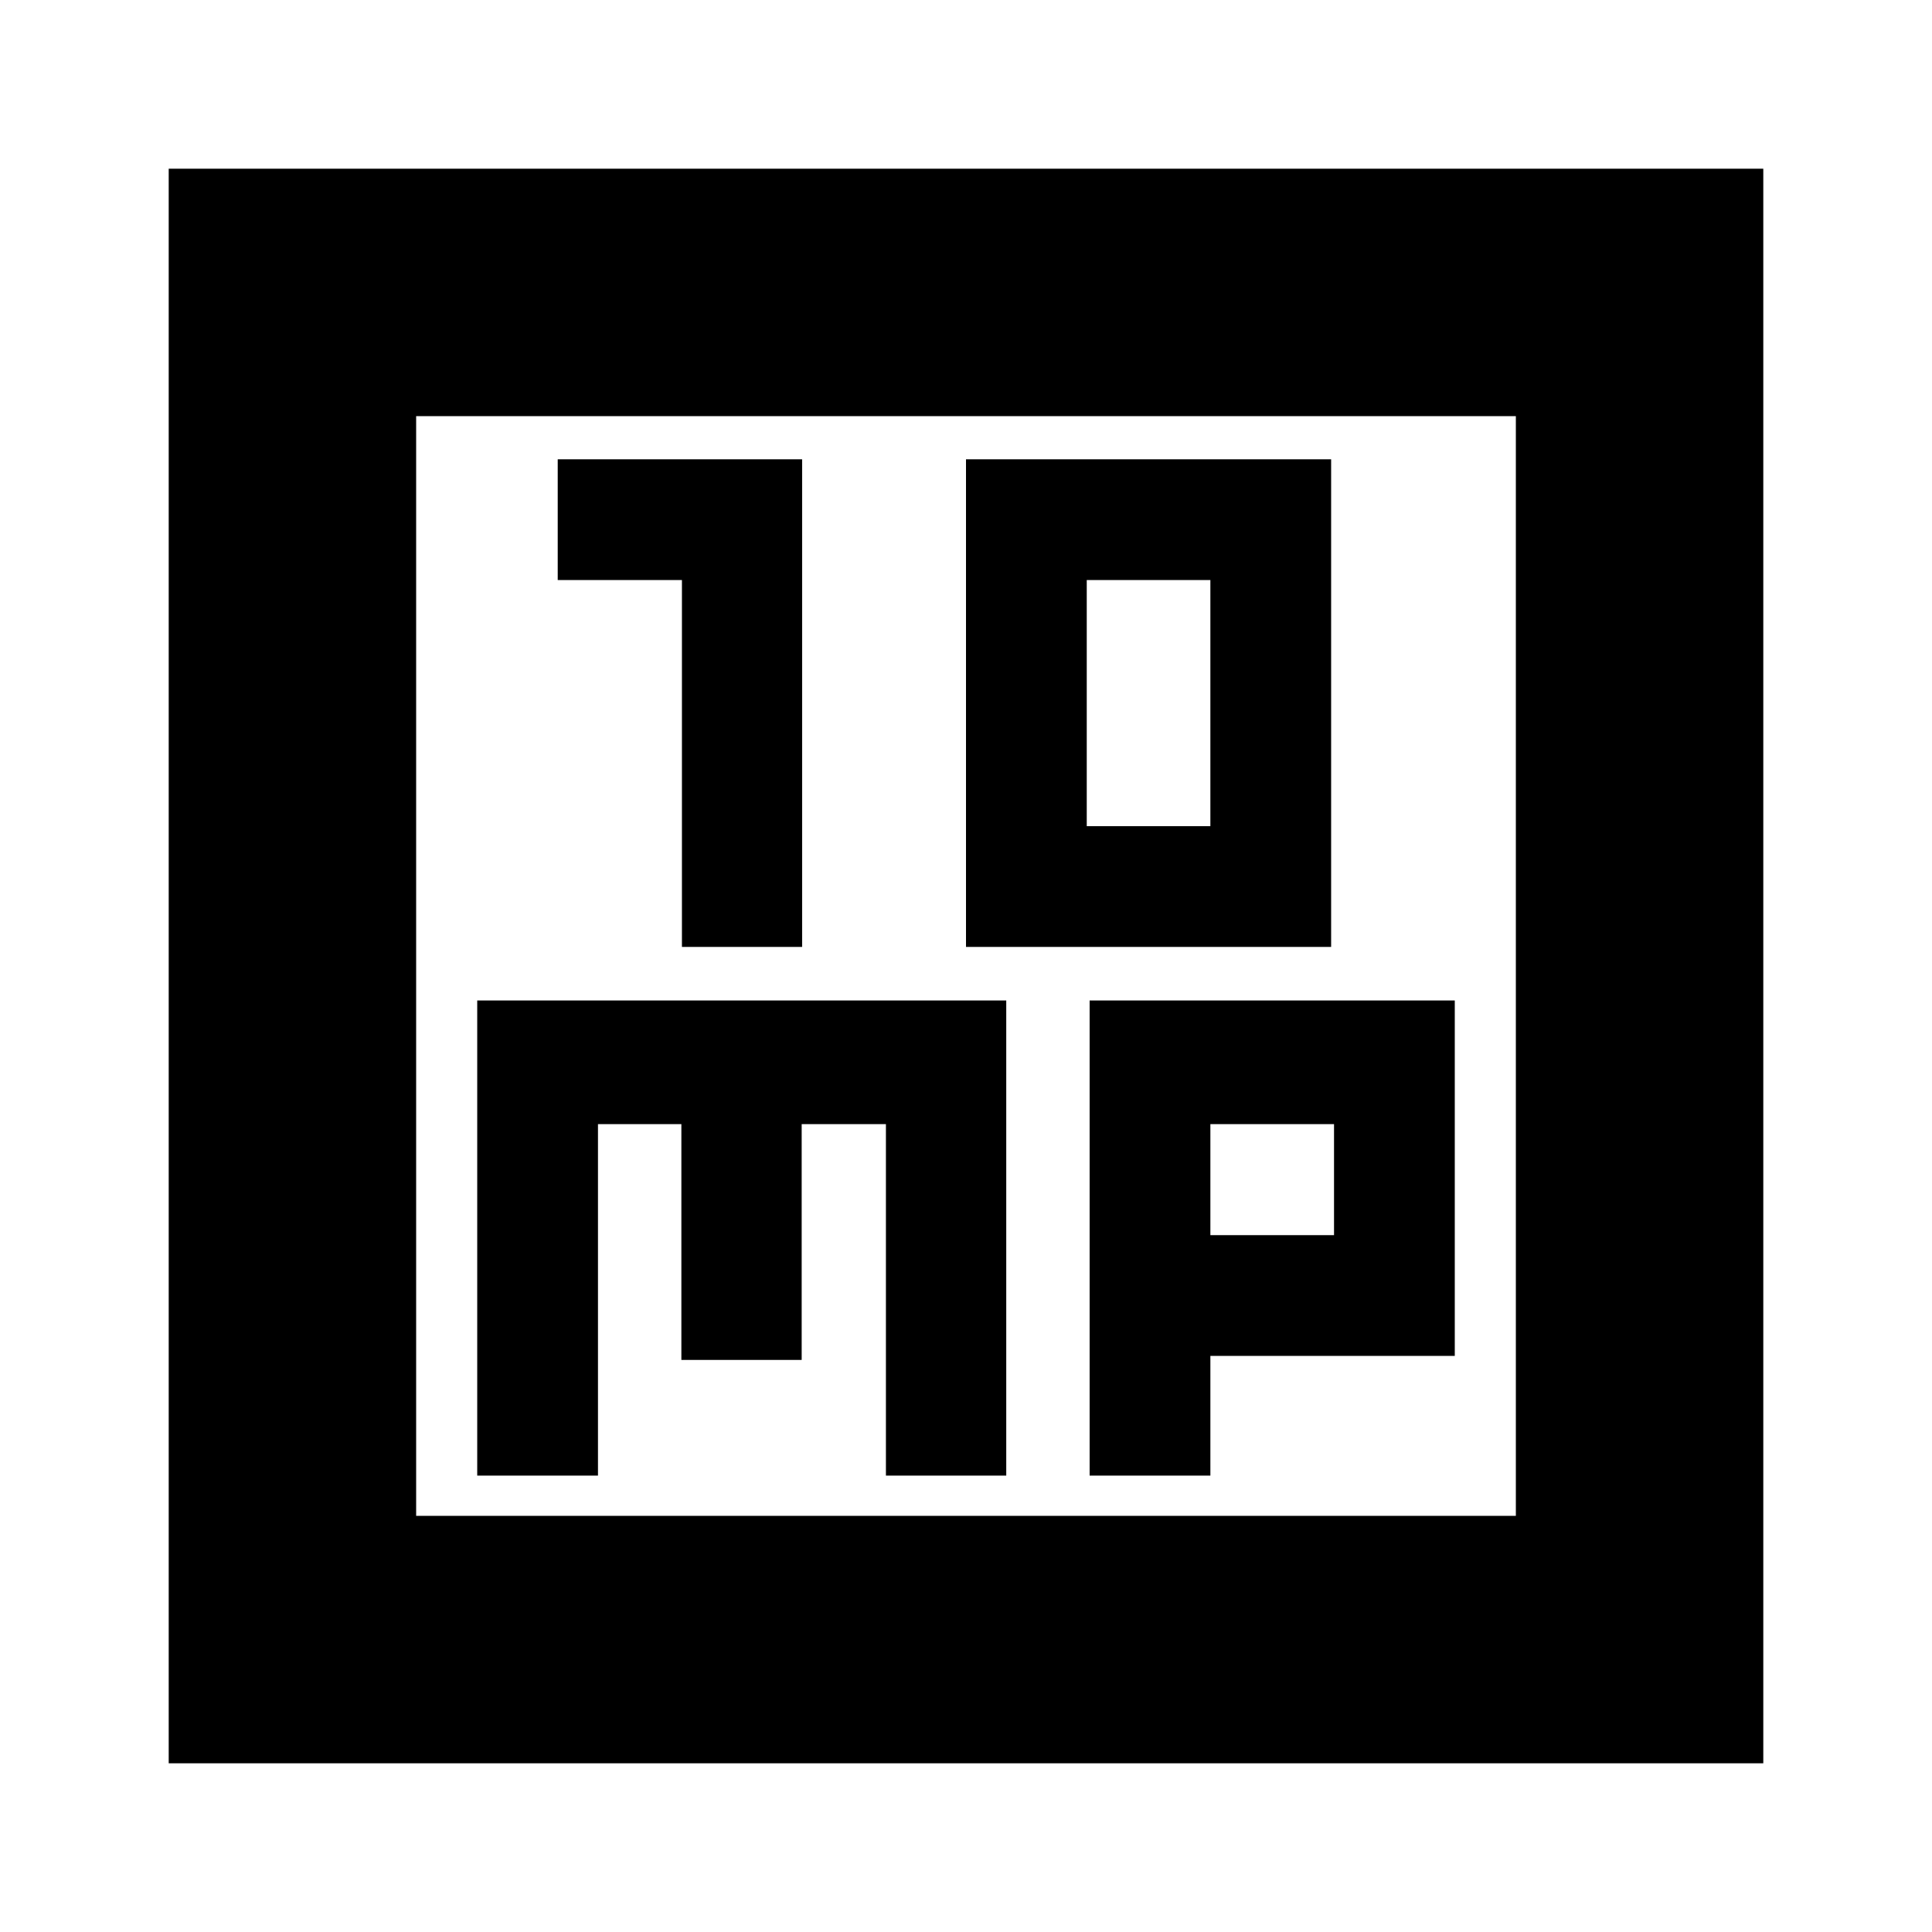<svg xmlns="http://www.w3.org/2000/svg" height="24" viewBox="0 -960 960 960" width="24"><path d="M338.85-489.48h59.72v-242.3H277.13v60h61.72v182.3Zm141.15 0h181.43v-242.3H480v242.3Zm60-60v-122.3h61.43v122.3H540Zm-302.87 322.7h60v-174.65h41.44v117.17h59.78v-117.17h41.86v174.65H500v-236.09H237.13v236.09Zm304.3 0h60v-59.48h121.44v-176.61H541.43v236.09Zm60-119.48v-55.17h61.44v55.17h-61.44ZM83.83-83.83v-792.34h792.34v792.34H83.83Zm122.95-122.95h546.44v-546.44H206.78v546.44Zm0 0v-546.44 546.44Z"/></svg>